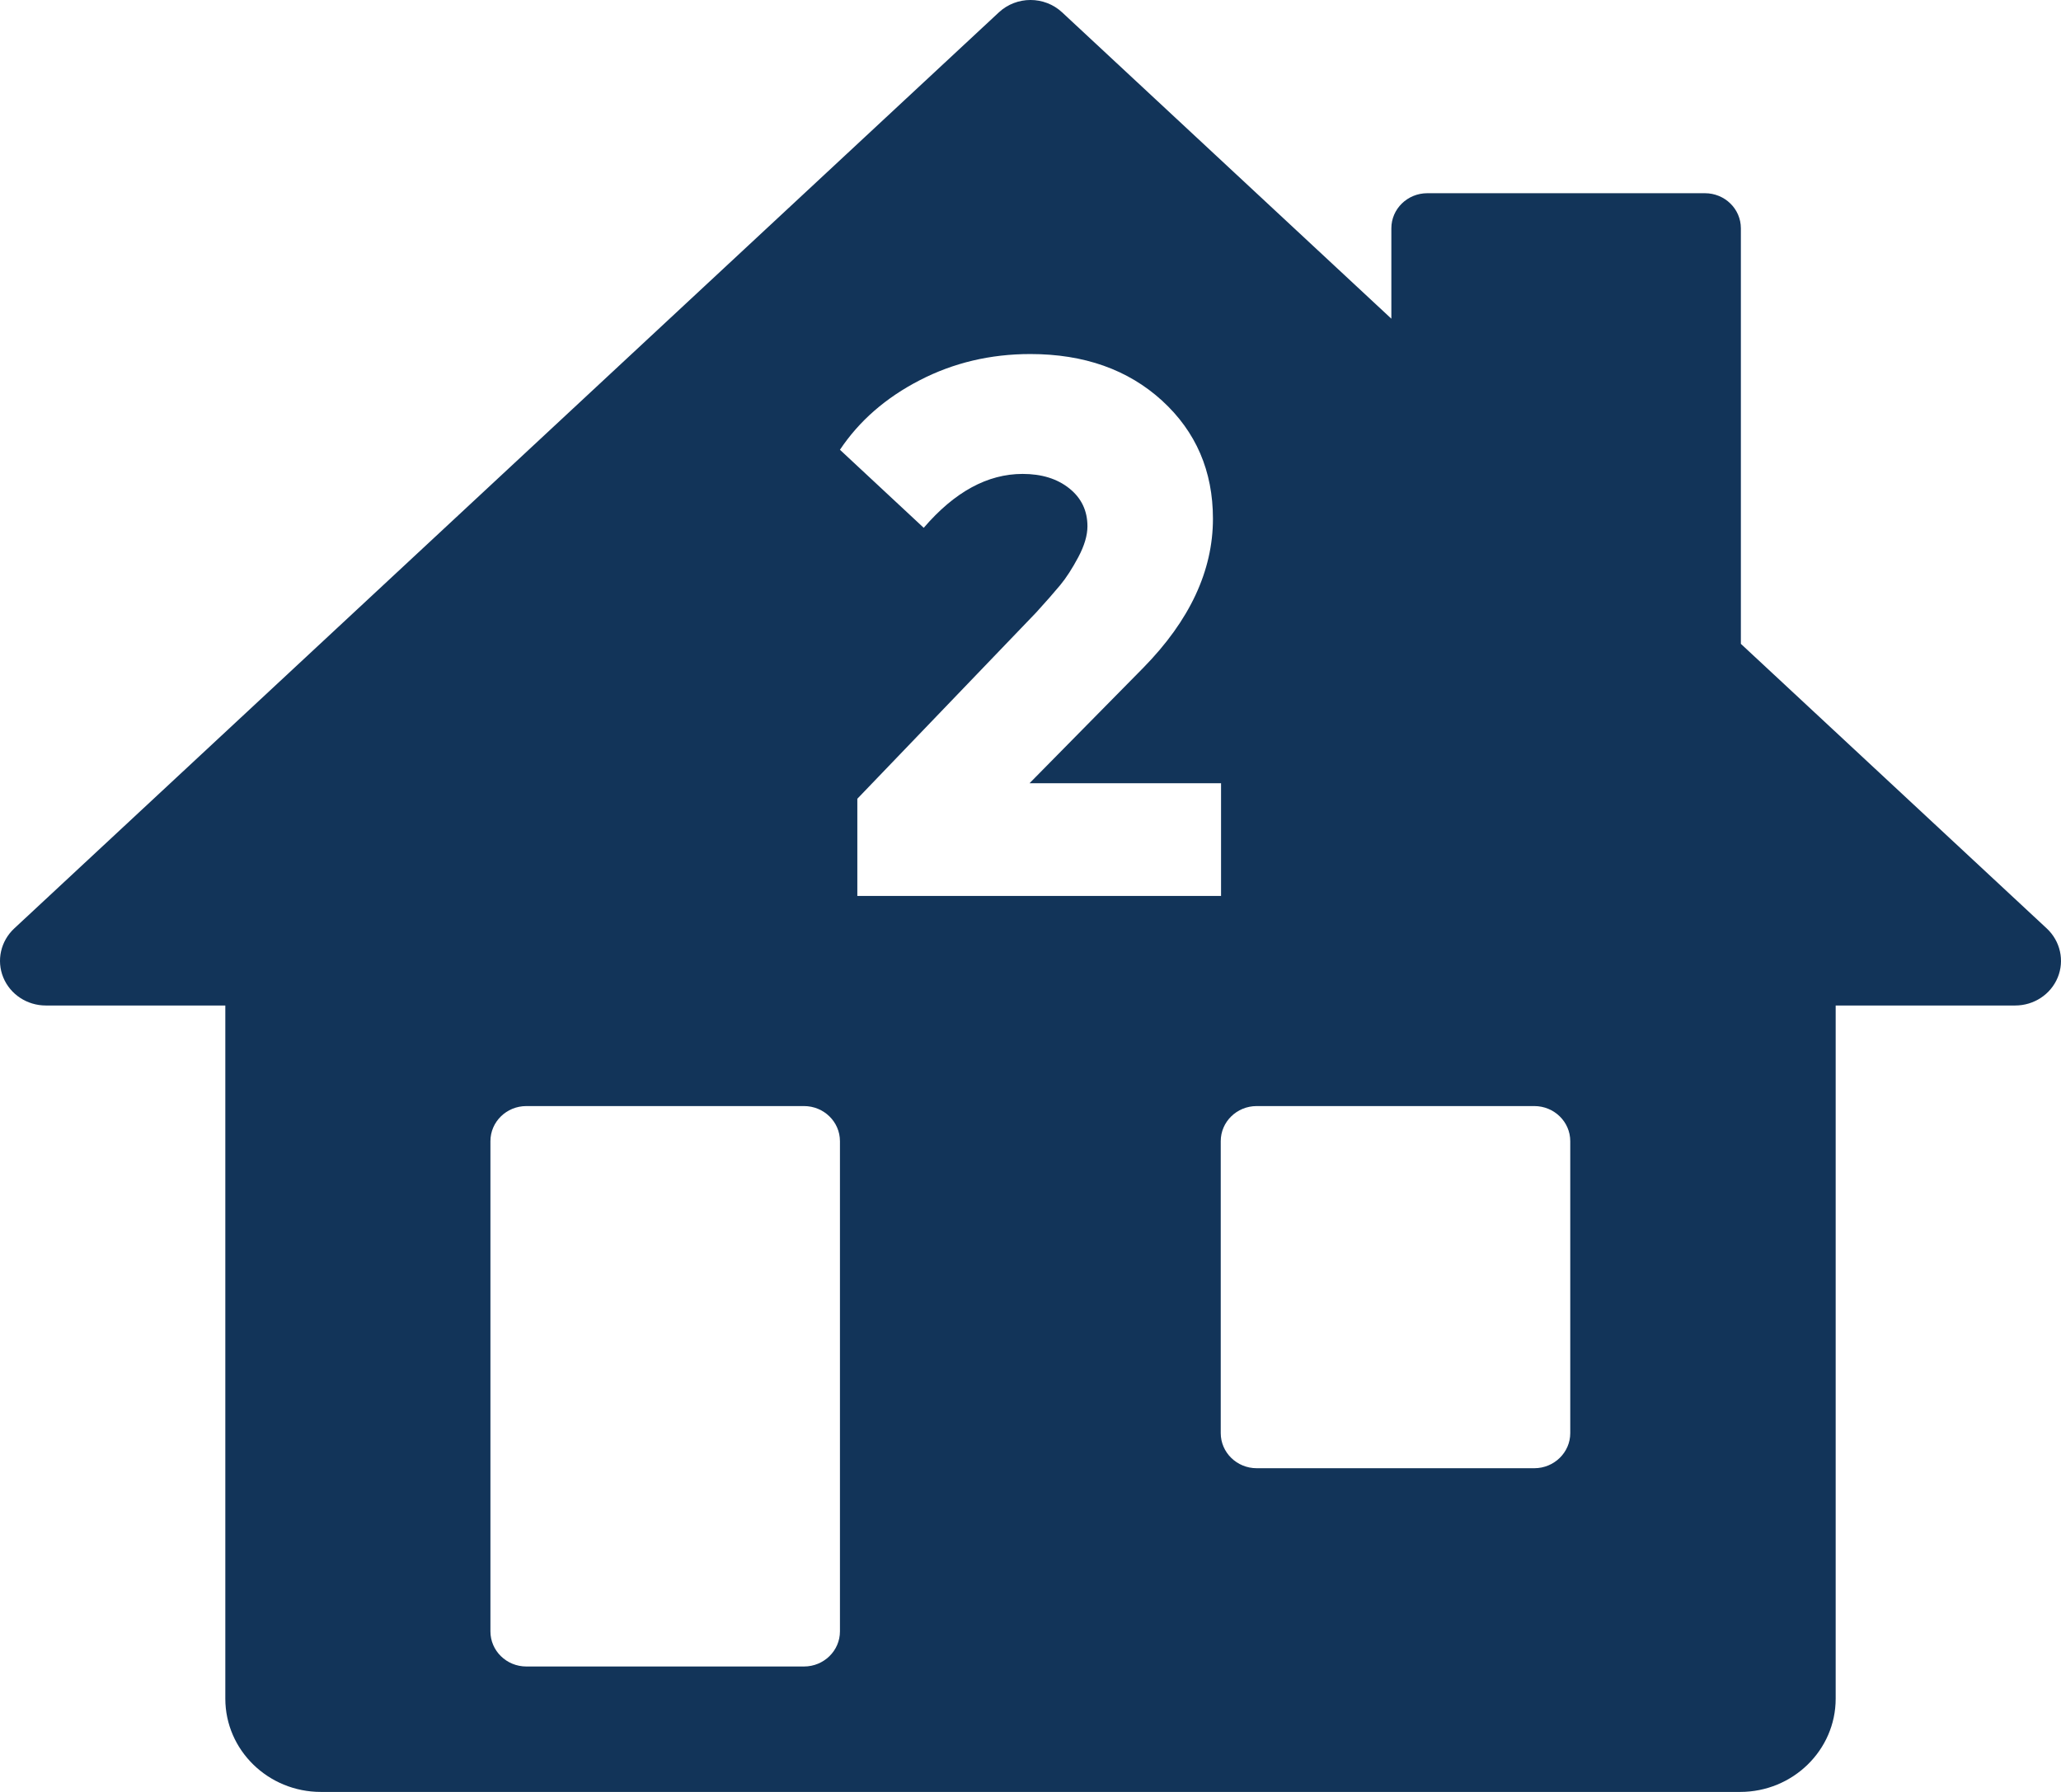 <svg width="46" height="40" viewBox="0 0 46 40" fill="none" xmlns="http://www.w3.org/2000/svg">
<path fill-rule="evenodd" clip-rule="evenodd" d="M5.029 22.445H1.022C0.604 22.445 0.228 22.197 0.073 21.819C-0.082 21.441 0.015 21.008 0.317 20.726L22.295 0.275C22.69 -0.092 23.31 -0.092 23.705 0.275L31.054 7.114V5.096C31.054 4.663 31.414 4.313 31.856 4.313H38.053C38.496 4.313 38.855 4.663 38.855 5.096V14.372L45.683 20.726C45.985 21.008 46.082 21.441 45.927 21.819C45.772 22.197 45.396 22.445 44.978 22.445H40.971V37.918C40.971 39.067 40.015 40 38.838 40H7.162C5.985 40 5.029 39.067 5.029 37.918V22.445ZM18.747 25.473C18.747 25.041 18.387 24.69 17.945 24.69H11.748C11.305 24.69 10.946 25.041 10.946 25.473V36.417C10.946 36.849 11.305 37.2 11.748 37.2H17.945C18.387 37.2 18.747 36.849 18.747 36.417V25.473ZM35.047 25.473C35.047 25.041 34.687 24.69 34.245 24.69H28.048C27.605 24.69 27.246 25.041 27.246 25.473V31.991C27.246 32.422 27.605 32.774 28.048 32.774H34.245C34.687 32.774 35.047 32.422 35.047 31.991V25.473ZM22.978 17.484L25.521 14.903C26.555 13.848 27.072 12.74 27.072 11.579C27.072 10.514 26.693 9.635 25.935 8.942C25.176 8.25 24.196 7.903 22.995 7.903C22.105 7.903 21.282 8.098 20.527 8.488C19.771 8.878 19.177 9.395 18.747 10.04L20.617 11.782C21.306 10.979 22.042 10.579 22.824 10.579C23.249 10.579 23.596 10.686 23.866 10.902C24.136 11.118 24.271 11.4 24.271 11.748C24.271 11.949 24.204 12.178 24.069 12.433C23.933 12.688 23.799 12.897 23.664 13.06C23.529 13.223 23.349 13.428 23.125 13.674L19.135 17.83V20H27.253V17.484H22.978Z" fill="#123459"/>
</svg>
